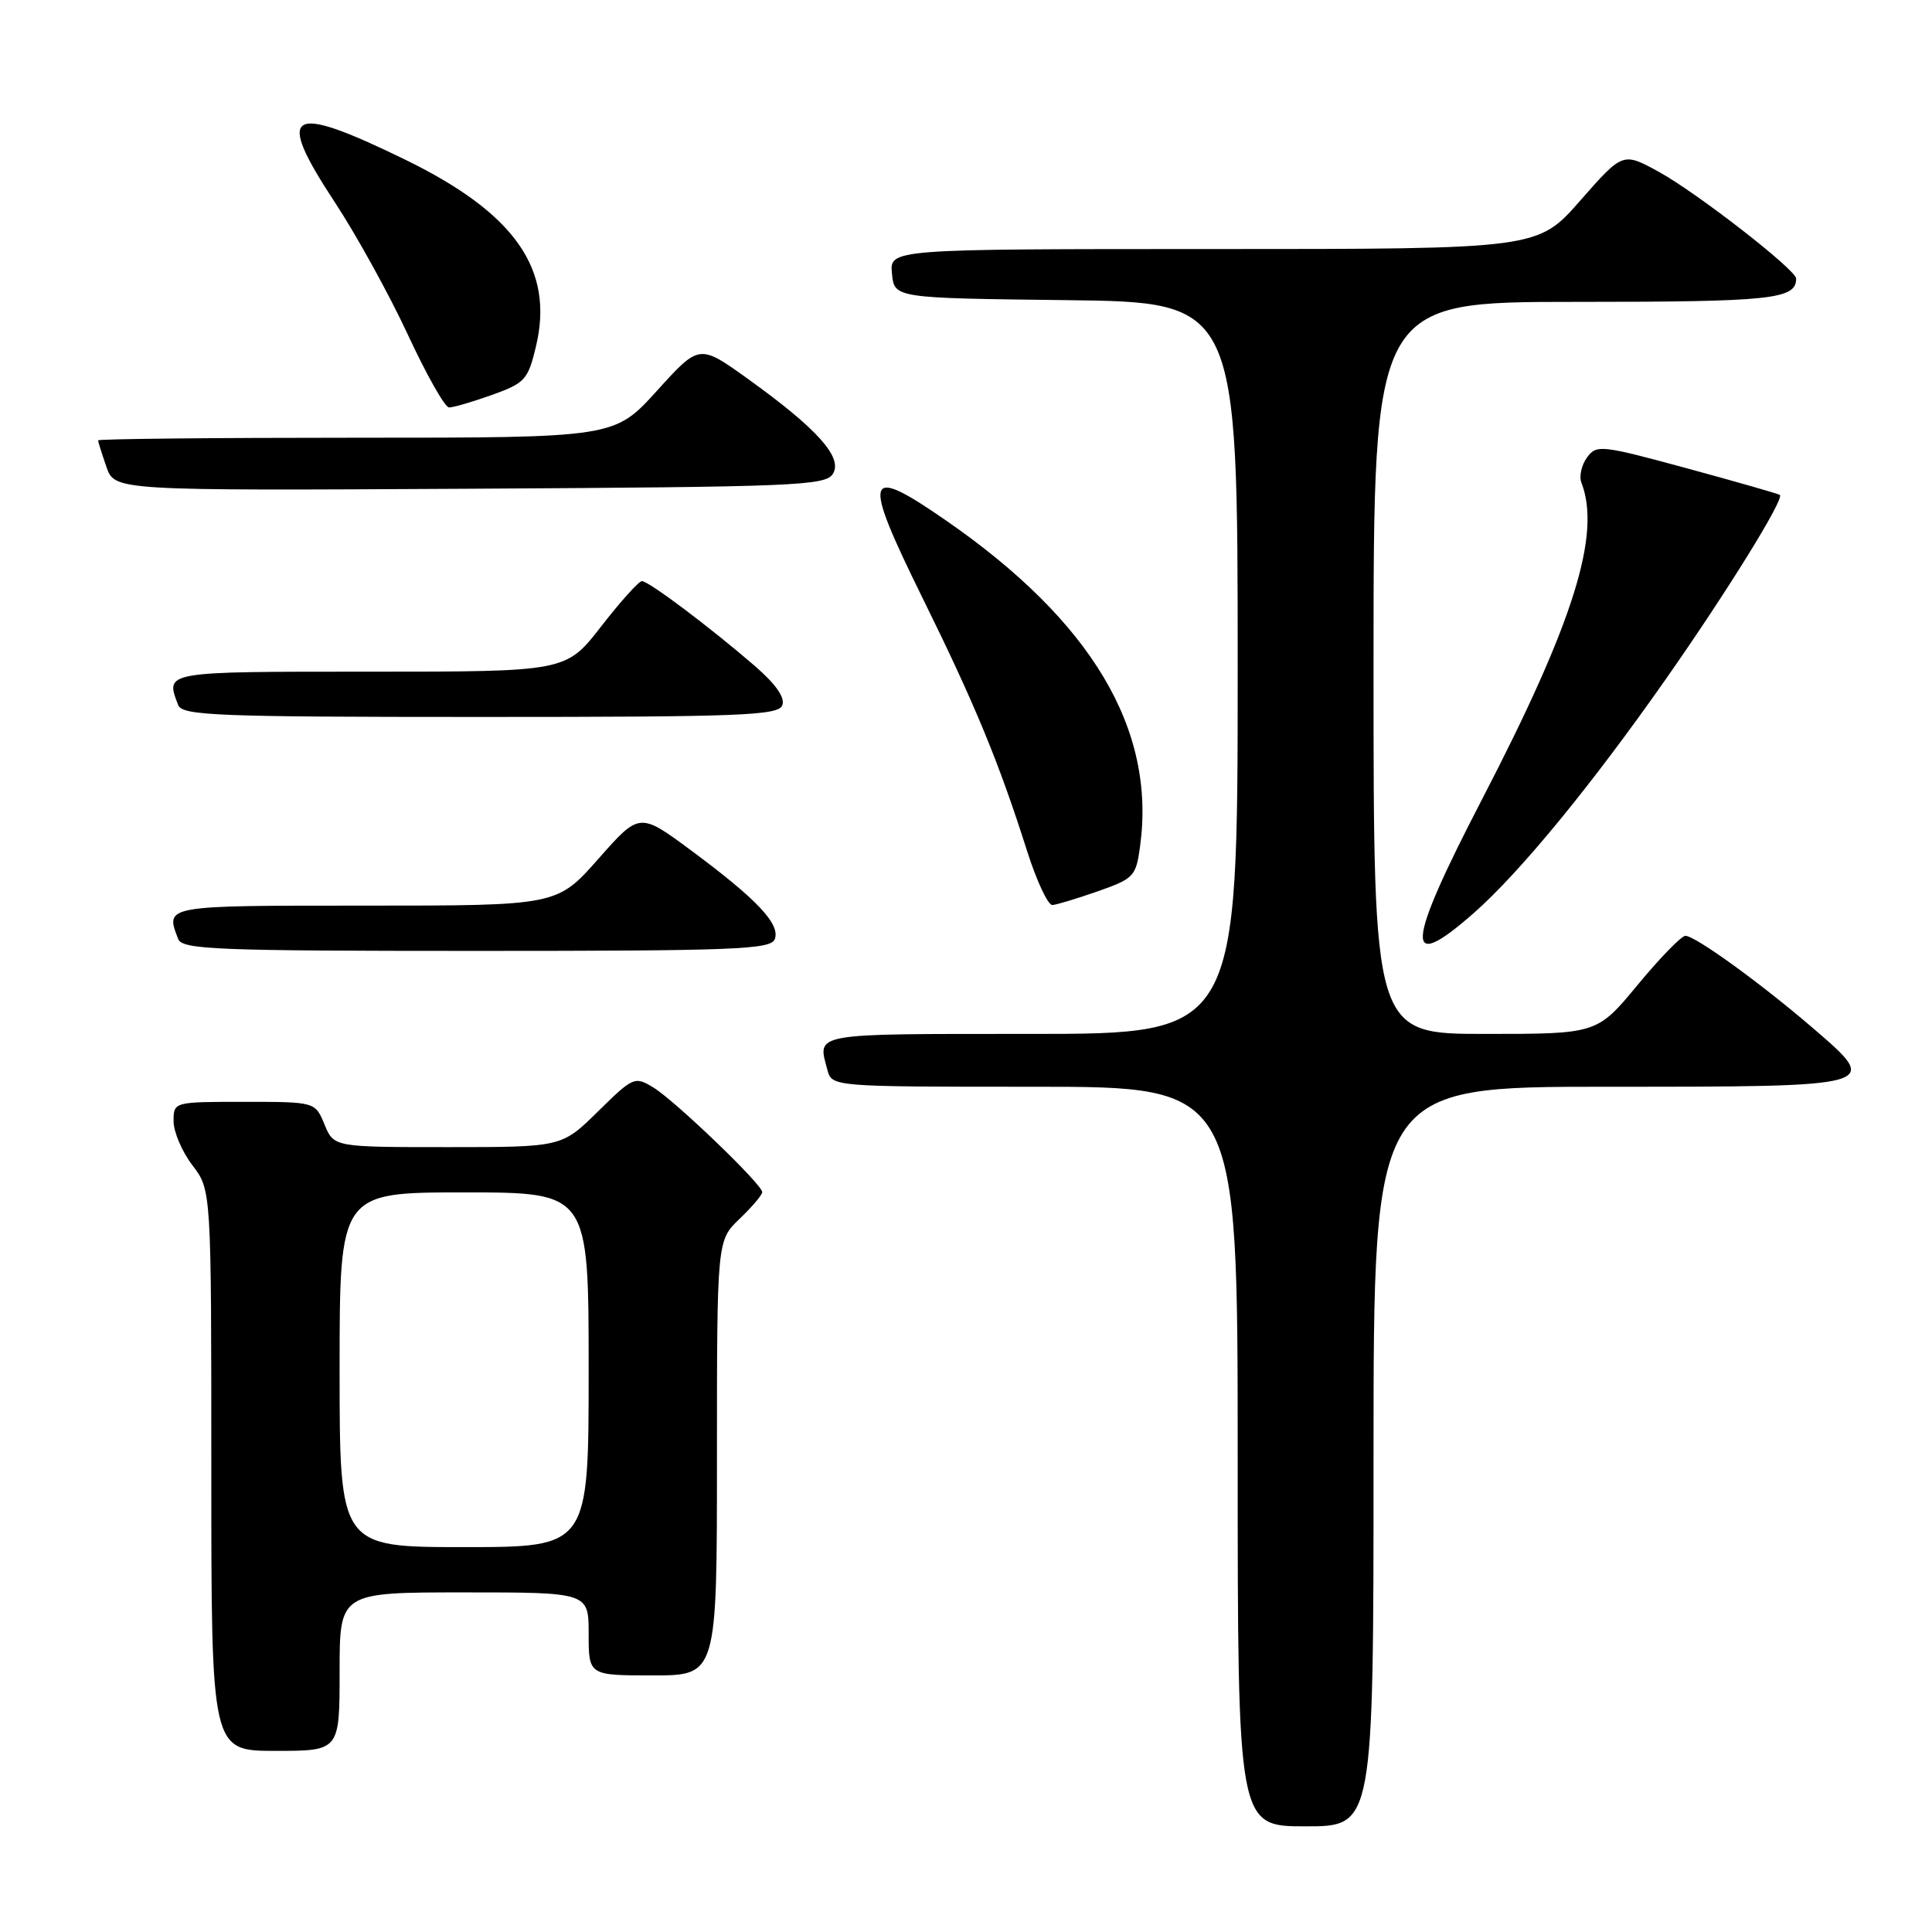 <?xml version="1.0" encoding="UTF-8" standalone="no"?>
<!DOCTYPE svg PUBLIC "-//W3C//DTD SVG 1.1//EN" "http://www.w3.org/Graphics/SVG/1.1/DTD/svg11.dtd" >
<svg xmlns="http://www.w3.org/2000/svg" xmlns:xlink="http://www.w3.org/1999/xlink" version="1.1" viewBox="0 0 256 256">
 <g >
 <path fill="currentColor"
d=" M 182.00 193.00 C 182.00 144.00 182.00 144.00 212.88 144.00 C 249.30 144.00 249.27 144.01 240.27 136.27 C 233.36 130.32 224.63 124.00 223.32 124.00 C 222.80 124.00 219.96 126.92 217.00 130.50 C 211.62 137.00 211.62 137.00 196.81 137.00 C 182.00 137.00 182.00 137.00 182.00 88.50 C 182.00 40.00 182.00 40.00 208.80 40.00 C 234.79 40.00 238.00 39.66 238.00 36.91 C 238.00 35.76 224.79 25.49 219.77 22.75 C 215.03 20.16 215.03 20.16 209.39 26.58 C 203.76 33.00 203.76 33.00 160.81 33.00 C 117.87 33.00 117.87 33.00 118.19 36.25 C 118.50 39.50 118.50 39.50 141.25 39.77 C 164.00 40.04 164.00 40.04 164.00 88.52 C 164.00 137.00 164.00 137.00 136.50 137.00 C 107.33 137.00 108.31 136.83 109.63 141.75 C 110.23 144.00 110.23 144.00 137.12 144.00 C 164.00 144.00 164.00 144.00 164.00 193.00 C 164.00 242.00 164.00 242.00 173.00 242.00 C 182.00 242.00 182.00 242.00 182.00 193.00 Z  M 45.00 221.50 C 45.00 211.00 45.00 211.00 61.50 211.00 C 78.00 211.00 78.00 211.00 78.00 216.50 C 78.00 222.00 78.00 222.00 86.50 222.00 C 95.00 222.00 95.00 222.00 95.00 193.19 C 95.00 164.37 95.00 164.37 98.00 161.50 C 99.65 159.92 101.00 158.33 101.00 157.96 C 101.00 156.95 89.43 145.83 86.56 144.09 C 84.10 142.60 83.89 142.69 79.23 147.28 C 74.43 152.00 74.43 152.00 59.34 152.00 C 44.24 152.00 44.24 152.00 43.00 149.00 C 41.76 146.00 41.76 146.00 32.38 146.00 C 23.00 146.00 23.00 146.00 23.00 148.57 C 23.00 149.98 24.12 152.61 25.50 154.41 C 28.00 157.69 28.00 157.69 28.00 194.84 C 28.00 232.00 28.00 232.00 36.50 232.00 C 45.00 232.00 45.00 232.00 45.00 221.50 Z  M 102.66 124.45 C 103.42 122.46 100.34 119.19 91.62 112.72 C 84.74 107.62 84.74 107.62 79.28 113.81 C 73.81 120.00 73.81 120.00 48.40 120.00 C 21.60 120.00 21.89 119.95 23.61 124.42 C 24.15 125.82 28.57 126.00 63.14 126.00 C 97.38 126.00 102.13 125.81 102.66 124.45 Z  M 195.30 120.97 C 201.40 115.60 210.87 104.06 220.72 90.00 C 228.83 78.43 236.48 66.08 235.84 65.58 C 235.65 65.43 230.12 63.85 223.55 62.06 C 212.13 58.96 211.55 58.89 210.28 60.63 C 209.55 61.63 209.22 63.13 209.55 63.97 C 212.19 70.79 208.50 82.54 196.39 105.89 C 186.24 125.46 185.97 129.18 195.30 120.97 Z  M 145.50 118.09 C 150.25 116.42 150.53 116.12 151.07 112.11 C 153.18 96.62 144.64 82.29 125.30 68.93 C 114.57 61.51 114.17 62.85 122.23 79.21 C 129.18 93.30 132.36 101.00 136.09 112.75 C 137.36 116.74 138.87 119.97 139.45 119.92 C 140.03 119.88 142.75 119.05 145.50 118.09 Z  M 103.66 93.45 C 104.05 92.43 102.79 90.64 99.97 88.20 C 94.04 83.08 85.95 77.00 85.06 77.00 C 84.65 77.00 82.22 79.70 79.66 83.00 C 75.00 89.00 75.00 89.00 49.00 89.00 C 21.56 89.00 21.89 88.94 23.61 93.42 C 24.15 94.82 28.61 95.00 63.64 95.00 C 98.29 95.00 103.13 94.81 103.66 93.45 Z  M 110.36 62.79 C 111.72 60.63 108.30 56.81 99.08 50.19 C 92.66 45.58 92.66 45.58 87.04 51.79 C 81.41 58.00 81.41 58.00 47.21 58.00 C 28.39 58.00 13.00 58.16 13.00 58.35 C 13.00 58.54 13.50 60.12 14.10 61.86 C 15.20 65.02 15.20 65.02 62.24 64.76 C 105.41 64.52 109.37 64.36 110.36 62.79 Z  M 65.19 52.33 C 69.56 50.76 69.96 50.32 71.01 45.94 C 73.47 35.72 68.27 28.27 53.72 21.17 C 38.16 13.58 36.37 14.65 44.36 26.79 C 47.24 31.17 51.60 39.08 54.05 44.36 C 56.50 49.64 58.95 53.98 59.50 53.99 C 60.05 54.00 62.61 53.25 65.19 52.33 Z  M 45.00 181.50 C 45.00 158.00 45.00 158.00 61.50 158.00 C 78.00 158.00 78.00 158.00 78.00 181.50 C 78.00 205.00 78.00 205.00 61.50 205.00 C 45.00 205.00 45.00 205.00 45.00 181.50 Z "/>
</g>
</svg>